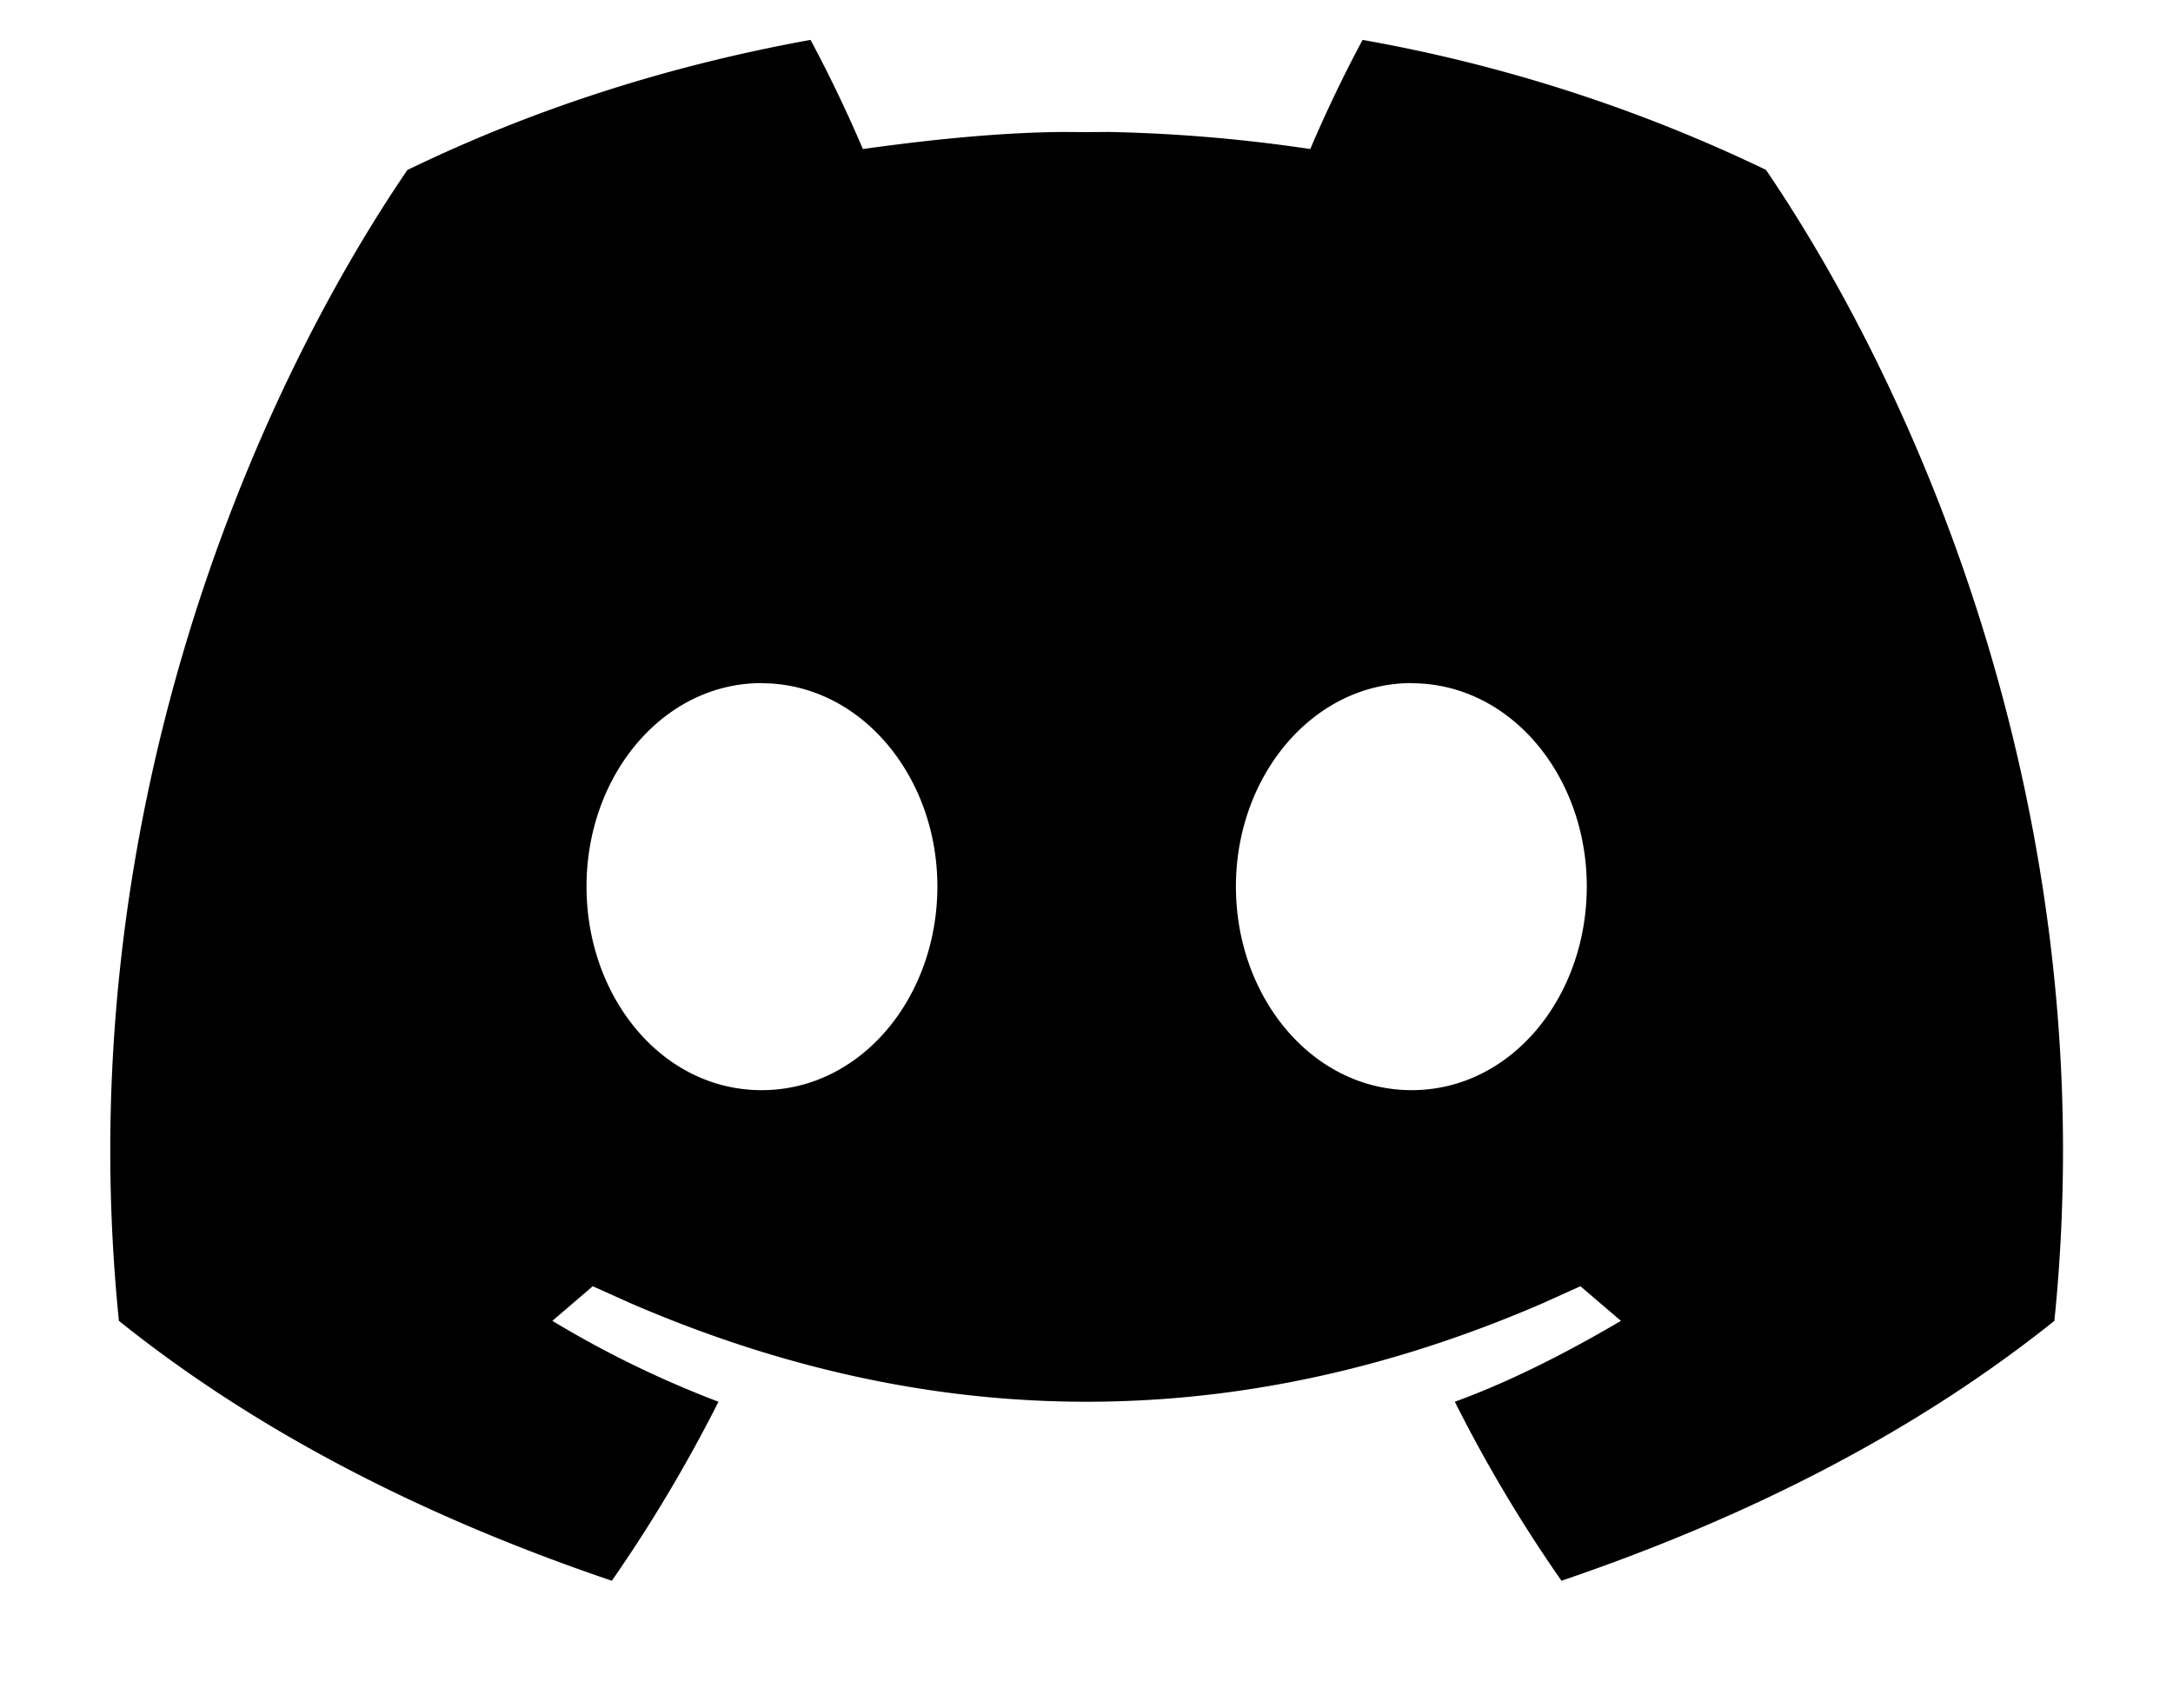 <?xml version="1.0" standalone="no"?><!DOCTYPE svg PUBLIC "-//W3C//DTD SVG 1.1//EN" "http://www.w3.org/Graphics/SVG/1.1/DTD/svg11.dtd"><svg t="1735553798097" class="icon" viewBox="0 0 1303 1024" version="1.1" xmlns="http://www.w3.org/2000/svg" p-id="4371" xmlns:xlink="http://www.w3.org/1999/xlink" width="254.492" height="200"><path d="M924.951 781.498l22.714-10.24 24.297 20.759c-36.399 21.411-69.632 37.609-99.607 48.5 18.711 37.236 40.029 73.076 63.953 107.334 116.922-39.75 215.412-91.695 295.564-155.834 30.534-299.753-80.058-553.612-172.963-690.176A932.957 932.957 0 0 0 817.059 23.924c-11.078 20.666-21.597 42.449-31.372 65.443A942.266 942.266 0 0 0 665.041 79.127L651.636 79.22 638.045 79.127c-32.582 0.186-72.797 3.537-120.646 10.24a820.969 820.969 0 0 0-31.372-65.443c-85.83 15.546-166.447 41.519-241.757 78.01C151.273 238.313 40.774 492.358 71.308 792.017c80.058 64.233 178.641 116.177 295.564 155.834 23.831-34.257 45.149-70.097 63.953-107.334a617.1 617.1 0 0 1-99.607-48.5l24.204-20.759 22.807 10.24c91.136 39.377 182.179 59.02 273.315 59.02 91.136 0 182.272-19.549 273.408-59.02z m-78.476-371.805c59.206 0 105.007 55.482 105.007 121.856s-45.335 122.135-105.007 122.135c-59.671 0-105.379-55.761-105.379-122.135 0-66.467 46.266-121.949 105.379-121.949z m-389.772 0c59.113 0 105.379 55.482 105.379 121.856s-45.615 122.135-105.379 122.135c-59.764 0-105.007-55.761-105.007-122.135 0-66.467 45.801-121.949 105.007-121.949z" p-id="4372"></path></svg>